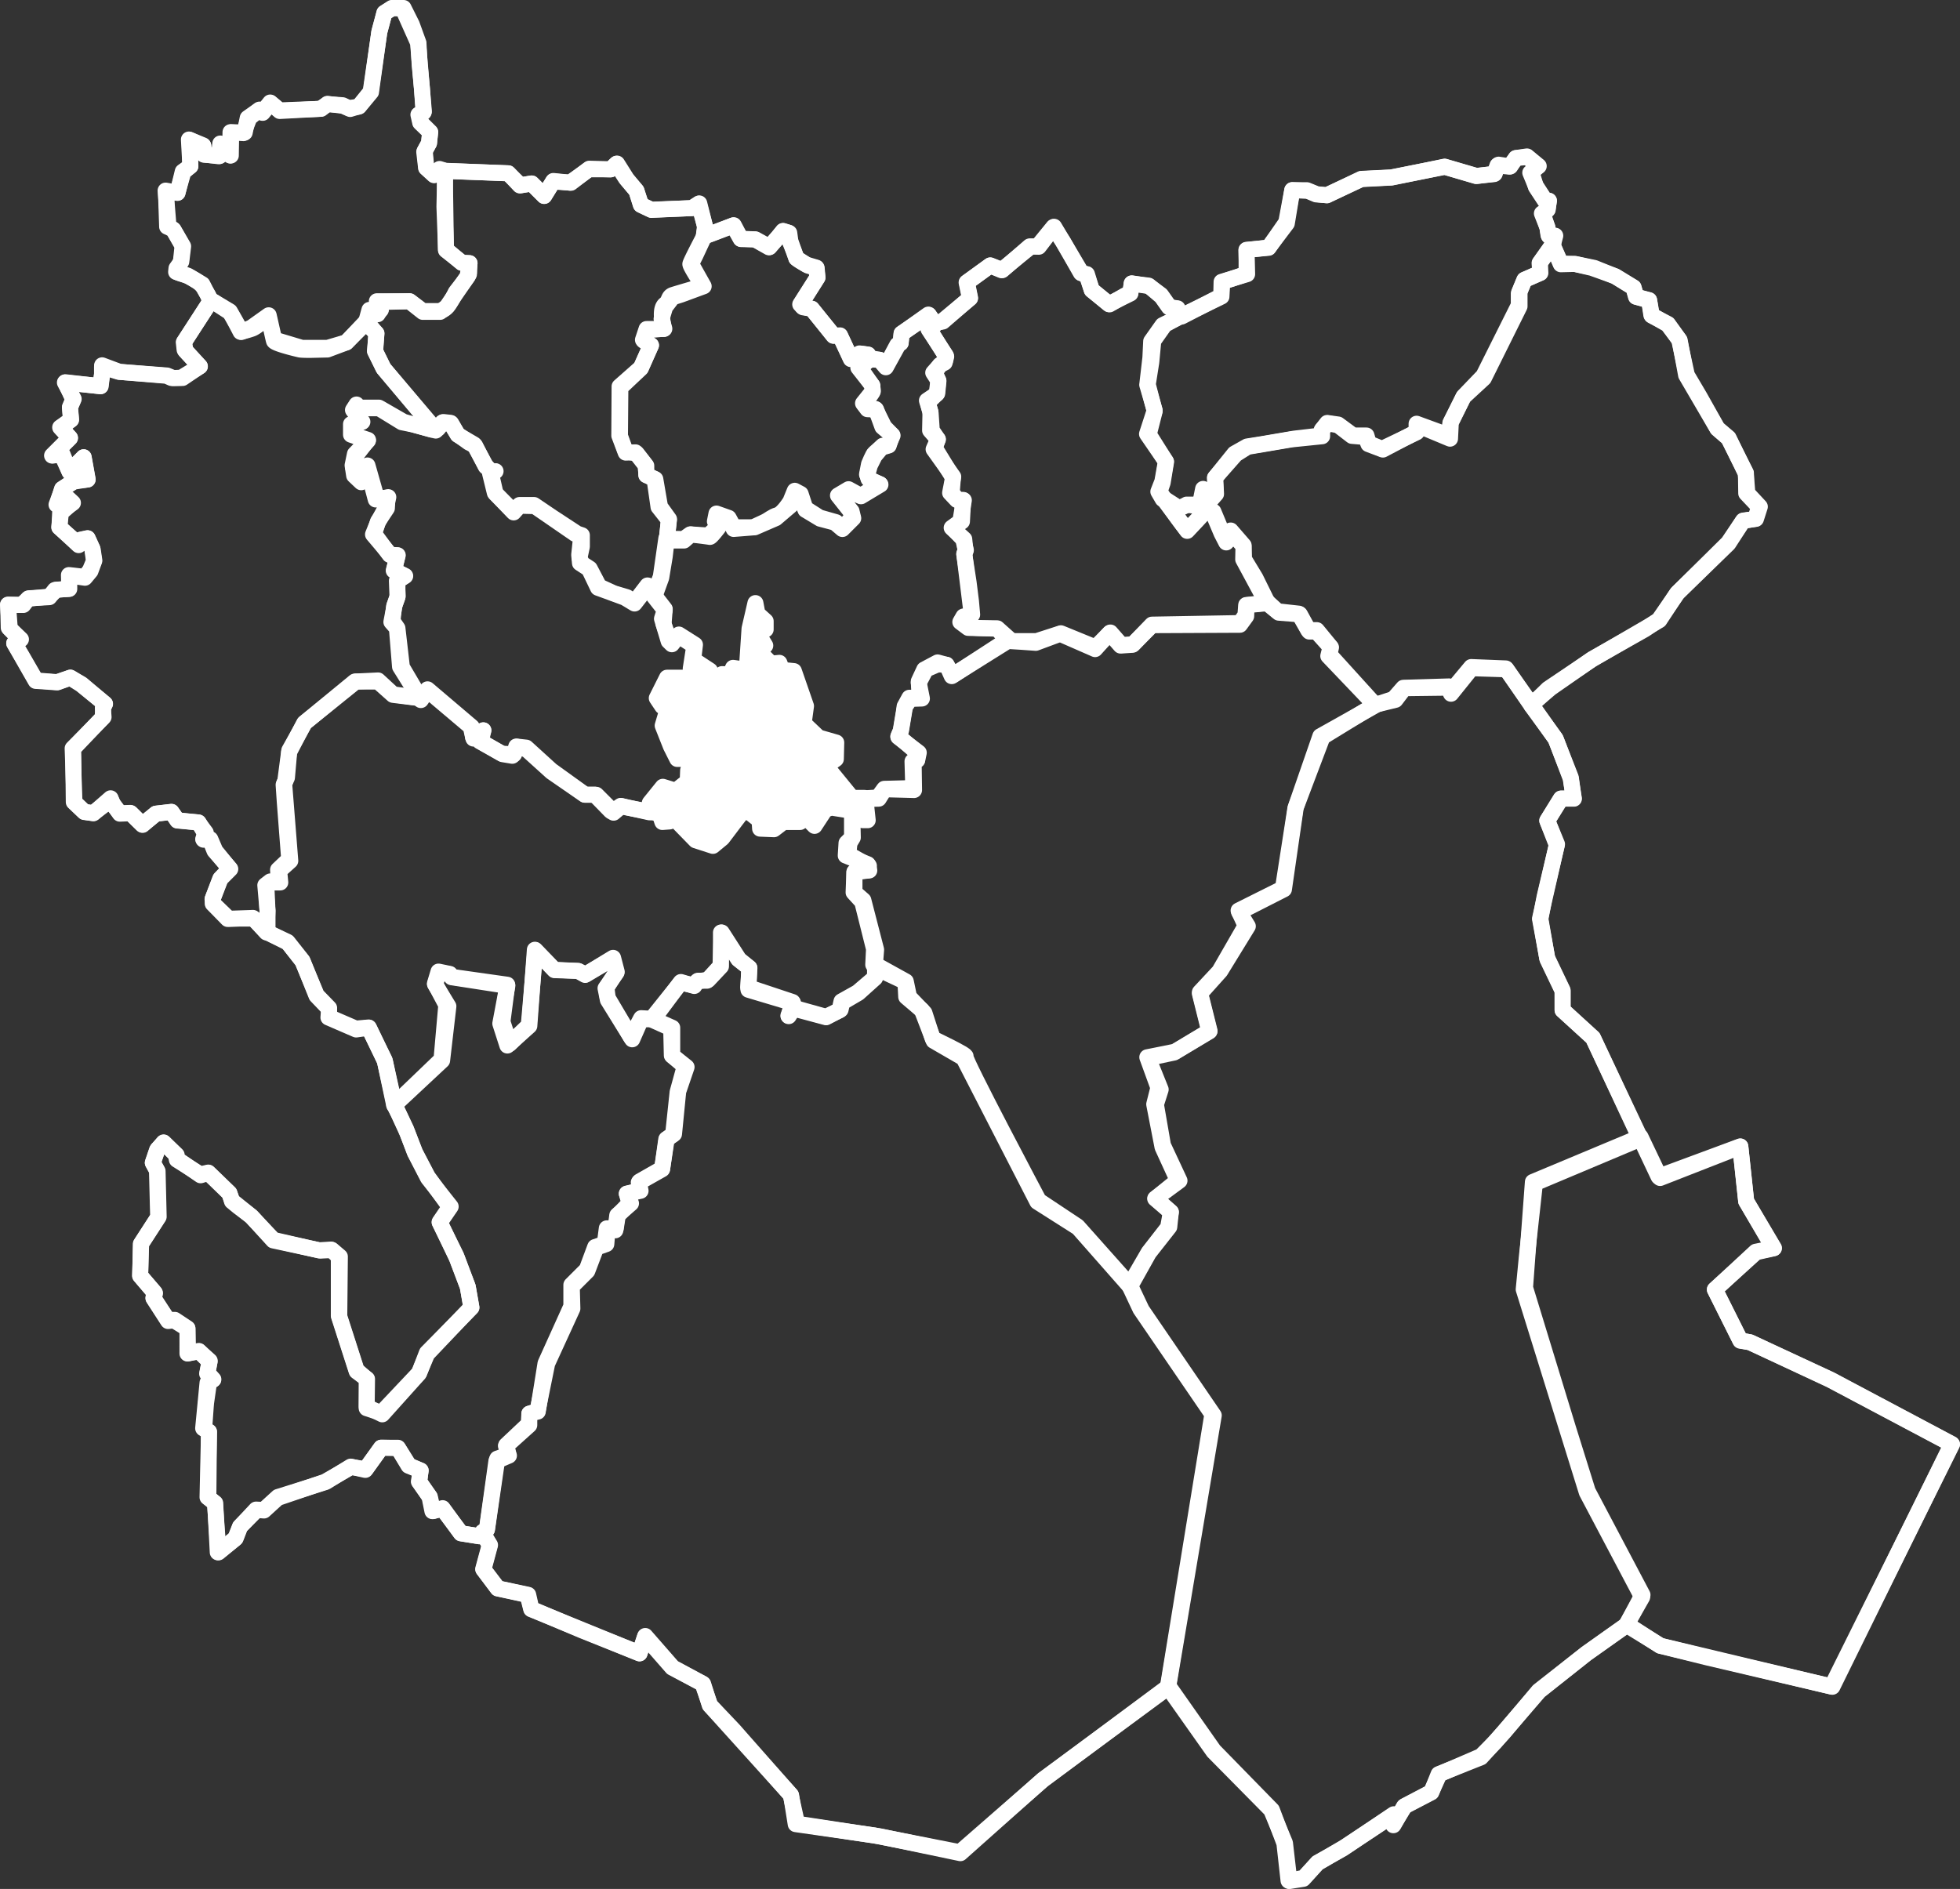 <svg xmlns="http://www.w3.org/2000/svg" viewBox="0 0 981.11 945.77"><rect x="0" y="0" width="981.11" height="945.77" fill="#333333" stroke="none"/><defs><style>.cls-1{fill:none;stroke:#fff;stroke-linejoin:round;stroke-width:8px;}.cls-2{fill:#fff;}</style></defs><g id="Layer_2" data-name="Layer 2"><g id="Layer_1-2" data-name="Layer 1"><path id="path2987" class="cls-1" d="M871.17,574.09l2.94,27.43L887.83,625,879,627l-20.58,18.62,12.74,25.48,4.9,1,40.17,18.62L977,723,917.22,844.54l-62.71-14.7L831,824l-16.66-10.78,7.84-14.69-27.43-51.94-9.8-31.36-21.56-70.55,3.92-52.91,53.89-22.54,9.8,20.58Z"/><path id="path2989" class="cls-1" d="M821,570.22l-52.66,22.17-4,36.3-1.63,16.89,31.6,101.66L822,799.67l-8.08,14.21L794,828l-23.56,18.71-22.18,25.64-6.92,6.93-20.79,9-4.16,9-13.16,6.93-5.55,9v-4.85L672,925.67l-12.48,6.93-6.93,7.62L645,941.61l-2.08-18.71-6.23-16.63-29.1-29.79-22.87-32.57L606.86,708.1l-36-52.66-5.54-11.78L575,627l9.7-12.47,1.39-7.62L578.45,600l11.09-9-7.62-16.63-4.16-21.48,2.08-8.31-5.54-15.24,13.86-2.78,17.32-10.39-4.85-19.4,9.7-10.39,13.16-22.87L620,455.89,642.2,444.8l6.24-40.19,12.47-36,28.41-15.93,8.31-2.78,4.85-5.54,22.87-.69.69,2.77,10.4-12.47,17.32.69L778.7,370l7.62,19.4,1.39,10.39h-6.24l-6.93,11.09,4.85,11.78L773.16,449l-2.08,11.09,3.46,20.09,7.63,15.94v9.7l15.24,13.85Z"/><path id="path2985" class="cls-1" d="M565.72,643.65l5.79,12.24,36.06,52.79L584.71,844.86l-62.45,46-41.53,37-39.92-8.37L399,913.11l-3.22-14.49-28.65-32.51L355.5,853.87l-3.86-10.94-14.81-8L323,819.11l-2.9,8.69-29-11.59L266,805.58l-1.6-7.08-15.14-3.22-7.4-9.66,3.22-11.91L241.54,767l2.25-1.28,5.15-35.42,5.48-1.93-1-4.83,11.27-10.62.32-5.15,4.18-1,3.87-24.14L286,654V643.33l7.73-7.72,4.19-11.27,4.82-1.61,1-7.73h4.51l1-6.44,5.8-6.11-1.29-4.83,6.44-1.61V591.5l11.27-6.44,2.25-14.8,3.22-2.26,2.25-21.25,3.54-12.87-6.44-5.48-.32-13.52-10-4.5L340.69,492l6.12,1.28,2.57-2.25h4.51l6.76-7.4.65-16.74L370,480.44l5.15,4.18-.65,9.66,22.22,7.4-1.93,7.09,2.57-4.19,16.1,4.51,6.76-3.22,1-4.51,8.05-4.5,8.69-7.41.33-6.44,15.13,8.37,1.61,7.73,7.72,8.05L466.89,520s17.7,8.37,16.42,9S520,601.16,520,601.16L539.32,614Z"/><path id="path2986" class="cls-1" d="M197.33,553.17,221,530.44l2.39-27.22-5.68-10.77,1.8-6,5.68,1.19,1.2,1.5,27.52,3.89-2.4,18.54,3.59,11.07,9.58-9.27,3.29-37.69,9.57,9.87,12,.6,3.58,1.79,13.77-8.37,1.79,6.88-5.09,8.07.6,5.09,11.67,19.74,5.09-9.57,5.38.3,10.17,4.49v14l7.18,5.69-4.19,12.26-2.09,21.24-3.89,2.69-2.1,15-11.66,6.58.9,4.19-6.88,1.5,2.09,4.78-6.88,6L308,616l-3.89-.29-.6,7.17-5.08,1.8L294,636.34l-7.78,7.77.3,11.07L273.91,682.7l-4.79,23.63-4.18,1.5v5.68L253.27,724l1.49,4.79-6.28,2.69-4.78,34.4-3.89,3.29-9-1.49-9.27-12.27-5.09,1.2L215,749.41l-5.09-7.48.6-5.68-6-2.39-5.39-9h-8.37L183,735.65l-7.18-1.2-13.16,7.48L139,750l-6.88,6.28-3.59-.3-8.38,8.38-2.39,6-8.38,6.88-1.79-24.53-3.29-3,.3-32.91-2.4-1.49.9-12.57,1.5-10.46,2.09-1.5-3-3,1.19-6-5.38-5.39-5.38,1.2-.3-12.57-6.29-4.18H84L76.78,649.8l.59-2.7-7.18-8.37.3-15.86,8.68-13.46-.6-23.33-2.09-3.89,2.09-6.28L81.86,572l6.58,6.28.3,2.1,11.67,8.07,3.89-1.19,10.47,10.17,1.49,3.89,9.28,7.47,11.36,12,23.34,5.38,6-.29,3.89,3.29-.3,29.91L178.48,686l5.09,4.49v13.76l7.78,3.89,18.24-20.34,4.19-9.87,22.14-23.34-1.8-10.47-5.38-14.06-8.68-18.24,5.09-7.48-11.07-15.26-6.28-12-3.89-9.88L199.72,558Z"/><path id="path2988" class="cls-1" d="M197.31,553.37l24-22.41,3.14-27.13-6.68-11,2-5.9,5.11.79,1.18,1.57,27.91,4.32-3.54,18.87,3.54,11,11-9.83,2.76-38.13,9.82,10.22,11.8.39,3.54,2,13.36-7.86,2.36,6.68-5.5,7.86,1.18,5.9,12.18,19.66,4.33-9.83,6.29-.4,13.75-18.47,6.69,2,1.57-2.35,5.5-.79,6.29-6.68V466.88l8.65,13.37,5.5,4.32-.39,11L397,502.26l-2.36,6.29L397.4,505l16.12,4.33,7.25-3.82.84-3.62,8.06-4.72,8.34-7.51v-7.22l.55-6.95-6.39-24.74-4.45-3.89V436.58l6.95-.83.28-2.23-10.29-5.83.56-5.56,1.67-2.78L426.61,406l-10.56-1.67L413,405.45l-5.28,8.06-4.45-4.45-2.78,2.5h-8.34l-4.72,3.62-6.95-.28-.28-4.17-5.28-4.17-3.62.28-2.78,3.61-6.95,9.18-4.72,3.89-8.62-2.78-10.84-11.12-2.22,1.67-3.62.27-1.39-4.16L314,404.34l-3.33-.84-2.78,1.95H306l-7.5-7.51h-5.56l-17-12.23-12.51-11.39-5-.56-1.11,3.89-6.12-.28-10.56-6.11L242,365.7,236.76,369l-.56-5L214,345.13l-3.61,4.45-13.62-1.95-7.51-6.95-11.67.56-25,20.57-7.78,13.9L142.8,391l-.83,1.94.56,8.34,2.22,28.91-5.56,5.28.28,6.12-4.17-.28-2.5,1.94L133.91,456v10.84l10,4.73,7.5,9.45,7,17.51,6.12,6.39.55,4.45L178.11,515l6.39-.56,8.06,16.4Z"/><path id="path2990" class="cls-1" d="M210.35,349.58l-13.62-1.67-7.51-6.67H178.11l-25.86,20.85-7.5,14.45-1.11,12.79-1.39,3.06L145.31,431l-5.56,5,.55,5.83h-4.72l-2.23,1.95.56,12.23-.56,10.84L127,459.93H114.45l-7.78-7.5-.28-2.23,3.89-10.28,4.73-5L107.78,426l-2.5-5.84-3.34.28.56-3.34-3.06-5.28-10.56-1.11-3.06-4.17L78,407.4,71.37,413l-5.84-5.83L60,407.4l-3.34-4.73-1.11-2.22-8.89,6.67-4.45-.56-5.28-5-.28-26.69,14.73-15.56.28-5,.83-1.94-12-9.73-5.28-3.34-6.67,2.23L18,340.68l-7.23-12.51-3.61-6.11,3.33-1.95-6.11-5.83-.28-11.4h6.67l3.61-3.34L24.67,299l2.78-3.62,7-.55.27-6.67,7.79,1.11,2.78-3.34,1.94-5.28-.83-5.56-2.5-5.56-3.62.84-.83,2.22L29.67,264l.83-7.22,5.56-5-1.66-1.66L28.84,252l2.22-7.23,5.84-3.61,7-1.11-2-11.12-7.23,6.95-3.33-8.34-5.28.56,8.89-8.9-4.45-5,5-4.17L35,203.92,36.62,200l-3.89-8.62,17.51,2,.83-6.12v-3.61l8.34,2.5,23.91,2,2.5,1.11h5.56l8.62-5.84-7.23-7.78-.56-4.45,12.51-19.46,2-.83,8.34,5,5.83,10.29,5-2.22,8.61-6.12L137.24,170l13.9,4.17h12.79l9.45-2.78,10-10.56,5,6.11-.56,8.9,4.17,8.62,26.13,31.13-11.39-3.06-5.56-1.11-11.4-7H179.5l-.84-1.11-1.39,2.5,3.62,5.56-4.73,1.39.56,5,7.5,2.5-5.84,7.51-1.66,6.11,1.66,4.73,2.51,2.22,3.05-7.78,4.73,16.68,5.28-.56-.28,5.28-4.45,6.67-1.94,6.12,7.78,10.56,3.89.28-1.66,7.51,5.55,2.78-3.89,2.5V299l-1.66,4.45-.84,7.5,2.5,3.61L201.18,334Z"/><path id="path2992" class="cls-1" d="M343,392.19l-4.72,3.74-6.49-2L325.27,402l-.2,4.72-14-3.15-3.93,3.34-1.37-.78-8.06-8.26h-5.11l-16.51-11.4-12.38-11.2-4.92-1.38-2.36,4.52-4.71-.78-11.6-6.49,1.77-5.5L237,369.79l-1.37-5.9L214,345.61l-3.34,4.91-10.42-16.7-1.57-19.27-2.76-3.14,1.58-8.26,1.57-4.71-.39-7.67,3.93-2.36-5.51-2.75,2-7.66-3.73-.2-8.65-10.22,2.55-6.29,3.93-7.27,1.18-5.11-6.29,1.17-4.32-16.31-2.95,7.67-3.54-3.35-.78-5.11,1.18-5.7,6.48-6.68-8.45-2.95v-5.3l5.7-1.18-4.72-5.9,1.77-2.75,1,1.57h10.23L202,211.17,216,215.1l3.34-.79,2-2.75,4.52.39,3.15,5.51,5.7,4.12,3.14,1.58,5.31,10.41,2.75,2.36h1.57l-1.57,1.77,2.16,9.44,8.85,8.84,3.14-3.14h7.27l9,6.09,12.58,8.25,2.36.79v5.7l-1.18,5.5,1.18,2.95,3.93,2.56,4.72,9,7.27,3.34,6.69,2,3.73,2.55,6.49-8.45,3.93,5.7,4.72,6.09-.59,7.47,2.75,7.86,1.37,1.77,3.54-4.32,8.06,5.11-1,8.45-2,8.06h-11l-5.12,10.22,2.76,4.13,2.94.39-2.75,9.24,4.13,10.42L339,380h4.52l3.93,2.94-3,2.76-.2,5.11Z"/><path id="path2994" class="cls-2" d="M377.41,300.66l-2.78,14.17-.83,20.29-6.95-.55-1.39,2.5h-4.73L356,342.91l-7.51,1.94,1.67-4.17,5.56-5-7.79-5.28.84,4.17-3.06-.28-1.11,5-10.29-.55-.83.28-5.28,10.84,3.06,4.17,3.05.55-3.61,8.9,8.06,16.95h5l3.34,1.95-3.06,3.06-.28,5.83-6.39,4.45-5.28-2.22-7.23,8.06.56,5.84,4.45.55,1.39,3.61,3.33.28,2.78-2.5,10,11.4,9.17,3.06,5.84-4.45,9.17-12,2.78-.28,5,3.33,1.12,4.45,6.95.83,5.28-3.33,8.34-.56,2.5-2.78,4.45,5,5.83-8.62,1.95-.83,11.4,1.66,4.44,4.45,2.78.28L433,399.06l-6.39.27-12.23-15.84,4.72-3.34-.27-8.33-8.62-2.51-6.95-6.95.28-8.89L401,346.8l-3.34-11.4-6.39-.28-.84-3.61-5.28.28-4.45-5.28.28-2.78,2.23-.56L381,320.11l-.28-4.72,2.78-.28v-4.45l-4.17-3.33Z"/><path id="path2996" class="cls-1" d="M688.3,352.88,662,369,648.6,404.38l-5.9,40.88-22.41,11.4,4.33,7.08-13.76,22.4-10.22,11.4,4.71,18.87L587.67,527l-13,2.75L581,545.5,578.62,553l3.54,20.44,8.26,17.69-12.19,9,7.86,6.68-.78,7.47-10.22,13-9.44,16.9-25.94-29.48-20.45-13-36.95-71.94-14.94-8.65-5.89-15.33-7.86-6.68-.4-7.47-14.94-7.08L437.11,483l.39-7.86-5.9-23.59-4.32-4.72.39-10.22,7.47-.78-.79-3.15-11-4.32.39-6.29,2.75-2.75V405.56l5.51,5.11h2.35l-1.18-11,6.29-.39,3.15-4.33,14.54-.39-.39-13.36,2.36-.79v-3.54l-9.44-8.25,1.18-2.76,1.58-9.43.39-2.75,2.36-4.33h5.11l-.39-8.25,2.75-5.9,6.68-3.54,4.32,1.18,3.54,5.11L504.33,321h14.54l12.19-3.93,17.29,7.07,7.47-7.46,5.51,6.29,5.89-.4,9.44-9.83,44-.78,2.75-3.93.39-5.11,11-1.18,4.72,4.32,10.61,1.18,4.72,8.26h4.32l7.08,8.64-.79,3.54Z"/><path id="path2998" class="cls-1" d="M184.34,160.46l-11,11L163.9,175l-8.85.2s-3.93,0-4.91-.2-12.58-2.95-13-4.32-2.76-12.39-2.76-12.39-5.5,5.31-8.25,6.29a45.94,45.94,0,0,1-5.7,1.58s-4.72-9.24-5.51-9.83-8.45-5.5-8.45-5.5-1.57.78-1.57-.79-1-2.56-2.55-5.31-3.54-3.93-7.08-5.89-7.86-2-6.68-3.74a19.3,19.3,0,0,0,2-4.52l.79-7.47-4.72-8.25-3-1.38-.59-17.69,5.7.79,3-10.42,3.54-3L94.91,70l6.88,3.15.39,4.32,7.86.59.39-5.7,5.11,5.5.2-11.59,6.09.39,3-7.67,5.11-4.12,1.38,1.37,3.93-4.91,4.72,3.93,20.83-.79L163.9,52l7.86,1,3.54,1.57,4.52-1.37,5.89-7.08,4.13-29.87,2.56-9.83L196.13,4H202l4.13,8.26,3.34,9.23.59,10.81,1.18,12.39.78,11.59-2.16,1,.59,3.93,4.91,4.91-.59,5.5-2.16,3.94.79,8.45,3.93,3.54L219.72,85l3.14.59-.39,17.89.79,21.42,7.86,6.68,3.93.2-1,6.68-10.42,15.14-3.34,2.55h-8.65l-6.68-5.3-16.12.39,1.77,3.54-1.57,2.55-3.54-1.57Z"/><path id="path3000" class="cls-1" d="M331,289.2l-3.34,9.24-3.15-5.11-6.88,8.84-4.91-2.95-6.88-2.55-6.49-2.36-4.52-9.44-4.52-2.94-.39-4.13,1-9.44-2.95-1-20.24-13.95-7.67-.2-2.95,3.34-9.43-9.83-2.36-9.63,2.75-1.18h-2.55l-2.56-3-5.7-10.41-8.06-4.72-3.73-6.09-3.54-.4-2.75,3.34h-1.57L192,184.44l-4.32-8.65.79-8.85-5.31-5.3,1.77-6.49,3.93,1.77,1.77-1.77-2-4.32h16.51l6.49,4.91h8.65s1,0,2.95-1.57,4.91-7.87,4.91-7.87,6.68-8.45,6.68-9.23.2-5.31.2-5.31l-3.74-.2-8.05-6.29-.59-39.7,31.84,1.18,5.7,6.09,5.89-1,6.29,6.29,4.52-7.27,8.46.59,9.43-6.69h11L308.56,82l4.72,7.27,5.3,6.29,2.36,7.08,5.11,2.36,20.25-.79,3.73-2.36,3,12-.79,5.11-4.12,8.85-2.17,4.32,6.29,11.21L341,147.48l-4.32,1.38-3.74,4.91-1.77,5.9,1.38,4.91-8.85.79-1.37,5.31,3.54,2.16-5.11,11.6-10.22,9.63-.2,24.17,2.75,7.67,5.7,1.18,4.72,6.09v4.72l4.52,2,2.36,13.76,4.52,6.29-2.16,18.67Z"/><path id="path3002" class="cls-1" d="M359.48,264.24s-3.61,4.73-4.17,4.59-9.45-1.25-9.45-1.25l-3.48,3.05h-8.61l1-10.28-5.14-6.53-2-14-4-1.95-.55-5-5-6.39-4.86.14L310,218.1l.14-24.6,10.7-9.45,5-11.12-4-2.78,1.8-5.42h8.62l-.83-5.28s-.84-5.28,1.52-7.09,1.39-3.89,4-4.73,15-4.44,15-4.44-6.53-9.87-6.39-11,6.81-13.76,6.81-13.76l4.87-1.81,9.73-3.75,3.75,6.67,7.09.28,7.08,4,4.59-5,2.5-3.19,2.64.83.84,4.59s3.19,7.64,3.19,8.2,5.84,3.75,5.84,3.75l4.31,1.25.42,4.73-8.34,13.2.83,1.39,4.59,1,11,13.48,3.19-.13,5.42,11.67h3.2l1.11-2.64,4.31.56-.14,3.19-4,3.34,6,8.61a17.82,17.82,0,0,1,.55,3.06c0,1-4,5.56-4.44,6.12s2.22,2.64,2.22,2.64l3.47.28,4.45,9,3.89,4-1.66,5.28-3.62,1.11-3.47,4.17-2.36,4.73-1.26,4.59.56,2.08,6,2.92-9.73,5.84-6.4-2.78-4.58,2.5,6.25,7.78.84,3.48-5.42,5.42-3.76-3.2-7.36-1.95-7.37-4.44-3.2-8.06-2.08-.7-2.09,6.53-7.5,6.4L377.83,264l-10.57.84-2.5-4.87-4.86-1.66-1.11,3.61Z"/><path id="path3004" class="cls-1" d="M505.11,319.86l-28.69,18.67-2.56-5.7-4.52-.19-5.9,2.55-3.53,6.68,1.57,7.87-5.9.19L453,353.86l-2,12L449.68,369l10.23,7.86-.79,3.74L457.35,382l.2,13.56-14.74-.39-2.95,4.72-6.88.19-.2-.59h-6.29l-13-15.92,4.91-3.53.2-8.26-8.85-2.55-7.46-7.08,1.17-8.65L397.4,336l-5.9-.59-1.37-3.54-4.13.39-6.09-6.09,1-2.36,2.16-.59-2.16-3.54-.59-4.52h2.95V311l-4.13-3.74-1-5.31-2.95,12.78-1.37,20.64-6.88-1-1.58,3.34-3.93-.2-4.91,5.7-9,2.16,1.77-4.71,6.09-4.92-7.47-4.91,1.18,4.13-3.34-.2,1.77-11.4-7.87-5.11-3.34,4.32L334.7,321l-3.34-11.2,1.38-4.33-5.7-7.27,3.73-9.43,2.75-19.07,8.65.2,3.34-2.36,9,.59,4.72-4.33-1.38-2.75.79-3.93,6.09,2.16,2.56,4.72H377l5.5-2.56c2.56-1.17,3.93-2.75,6.69-3.53s6.48-6.88,6.48-6.88l2.16-5.31,2.95,1.57,2.36,7.28,7.08,4.52,8.25,2.35,3.34,2.95,4.92-5.5-.59-2.36-6.68-8.45,5.3-3.15,6.1,3.35,9.63-5.9-5.31-2.16L434,237.51l1-5.12s2-4.91,2.76-5.5,4.12-3.73,4.12-3.73l2.75-.2,2.17-4.91-5.11-4.33-3.15-8.65-4.32-.19L432,201.93l4.72-5.9v-2.95l-7.07-9,5.89-4.12,4.72.19,3.15,3.74,6.28-11.4,1.18-.79.4-4.72L465,157.7l3.14,4.72-2.55,3.15,8.05,13-.78,3-2.36,1.18L468,186.4l1.77,4.33-.59,6.09-4.71,4.72,1.37,5.3.59,8.65,2.95,4.33L468,224.34,477,239.08l-.59,7.47,2.75,3.73h2.95l-.59,10.81-4.72,3.34,5.31,5.51,1.37,5.5-.78,2.16,2.16,14,1.18,9.43.59,6.68-3.74,1.18-1.18,2.36s2.95,1.77,3.15,2.56,14.35.78,14.35.78Z"/><path id="path3006" class="cls-1" d="M634.64,302,624,303l-.2,5.5-3.14,4.32-44,.2-9.83,9.83-5.9.39-5.5-6.29L548.16,325l-17.5-7.66-12.18,4.52-14-1-5.3-6.09-14.55-.39-3.93-2.95,1.57-2.75,4.13-1-3.73-30.46.59-1.57-.59-5.7-6.29-5.7,4.32-3.15,1.77-10.61-3.54-.2-3.34-3.54,1.57-8.06-9.83-13.75,2.17-4.92-3.93-4.52.19-9.24-1.77-5.7,4.92-3.34.78-6.68-2.55-3.93,3.34-3.74,2.55-2.16.4-2.75-8.65-13.17,3.34-2.95,3.54-1,13.95-11.6-1.57-7.86,11.6-8.45,5.7,2.36,14.54-11.8,3.54-.19,7.86-9.63,4.92,7.47,8.84,15.52,2.75.59,2.76,8.06,8.84,7.08,7.47-4.33,3-1.57.59-4.52,8.45,1,6.49,5.51,3.73,5.3,4.32.59,1.38,3.93L583,162.62l-5.7,8.06-1,10.61-1.76,11.2L578,205.86l-2.94,11.6,8.64,13.76L582,241.63l-1.57,4.52s13.17,19.66,14,19.07,9.24-9.63,9.24-9.63l3.73.59,3.93,9.43,3.15,5.11,1.57-5.11,6.48,7.47.2,6.88,5.7,9.43Z"/><path id="path3008" class="cls-1" d="M777.14,122.52l-6.29,9v5.11L763,140.21l-2.75,6.68v5.9l-17.69,35.38-9.83,10.22L726,211.76l-.79,6.29-16.12-5.9v4.32l-17.29,8.26L685.16,222,684,218.05h-6.69l-7.47-5.51-5.5-.78-2.75,3.53-.39,2.76-13.37,1.57-16.12,2.75-7.47,1.18-6.29,3.54-9.82,12.18.39,7.87-2.75,3.14-3.54-5.5-1.57,7.86H594l-3.53,2-8.57-5.52,12.37,16.68,9.45-10.15,3.06.28L611.46,267l2.36,4.59,1.95-5.7,6.67,7.5-.14,6.68L634,301.77l6.12,5,10.56.83,4.73,8.62H659l7,7.78-1.11,4.45,23.35,24.46,10.28-2.5,4.45-5.84,22.24-.27,1.11,3.05,10.28-12.78,17.52.55,12.23,17.79,9.73-8.34,21.12-14.73,26.13-14.73,7-4.73,9.45-13.62,25.29-25,7.51-11.12,6.39-.84,1.95-6.11L874.69,247l-.83-10-8.62-17.79-5.56-4.72-8.89-15.85L844.4,187.8,840.5,170l-5.56-7.78-8.06-4.17-1.39-7.79-6.39-1.66-1.39-4.73-9.17-5.56-11.68-4.17-8.34-1.94-7.22-.28Z"/><path id="path3010" class="cls-1" d="M777.34,122.52l-6.68,9.24.39,4.91L763.19,140l-2.56,6.1v7.27l-17.88,36-10.23,9.43-6.28,12.78-.4,8.06-16.51-6.88v3.34l-17.1,9L685,222.37l-1.38-3.54-6.88-.59-6.88-5.3-5.11-1-2.94,3.15v3.34L646.43,220l-22,3.74-5.9,3.73-10.22,11.6.4,8.25-3.15,3.54-3.14-4.72-2,7.28-5.9-.59L590,254.41l-8-4.52-2.17-3.74,2-5.11,1.77-10-9.44-13.76L578,205.47l-3.73-12.78,1.57-13.56.4-8.26,5.7-8.06,8.84-4.32,20.64-10,.39-7.28L624,137.07v-12l11-1,8.85-12.77,3-16.12,7.86.39,4.13,1.77,5.3.4,17.3-8.06,15.14-.79L715.62,85l7.47-1.57,16.12,4.71,9-1.17,1.38-4.13,5.89.59,3.54-4.33,5.31-.78,5.5,4.71-3.14,3.35,2.16,7.27,4.52,6.88h2l-.78,4.52-2.16,2.36,2.16,6.48.78,4.33,3.15-.2Z"/><path id="path2999" class="cls-1" d="M183.72,690.46l-.18,14.61,7.3,2.38,19-20.1,3.83-10L236,654.66l-1.82-10.23-5.85-15.7-8.22-16.62,5.48-8-11.32-14.25L207.64,577l-4.38-11.69-5.66-11.87-4.93-22.1-8-16.8-6.39.91-13.88-6,.36-4.75-6.21-6.39-7.12-17-7.3-9.32-10.6-5.3-6.94-7.12-12.6.55-7.49-7.67v-2.56l3.84-9.86,4.93-4.93L107.37,426,105,420.15h-3.29l1.28-3.29-3.83-5.11-10.41-.91-2.93-4.39-7.67.92-6.94,5.48-6-5.85-5.11.18-3.83-4.75-.92-2.74-8.58,7.49-4.57-.73-4.93-4.75-.91-27L51.85,359l-.36-4.57,1.09-2-11.69-9.86-5.66-3.29-6.57,2.38-10.78-.74L7.1,322.07l2.93-2-5.12-5.29L4,302.71l7.67.19,2.38-3.11,10.59-1.1,3.65-3.47,6.39-.36-.18-6.94,8,.91,2.55-3.29,2-4.74-.91-6.21-2.37-5.12-3.47.73-.92,2.74L29.75,264l.37-7.67,6.39-4.56-2.37-2.2-5.85,3.11,2.92-7.85,5.67-4,6.94-.73-2-11.14-6.94,7.48-4-8.76-4.57.36,8.77-8.76L30.12,214l5.48-3.84-.55-6.21,1.83-4.2-4.39-8.22,17.9,1.83.73-6V182.9l8.77,3.29L83.63,188l3.11,1.28,4-.18,9.32-5.66-7.67-8.4L92,171.39l13.34-20.45-1.28-3.11-2.74-5.48L94,138l-5.84-1.83.18-1.82L90.75,131l.92-7.67-4.75-8.22-2.56-1.83L82.9,95.42l6,1.09,2.56-10.59,3.83-2.74-.73-13.33,7.12,2.92.37,4.56,7.49.92.73-6.4,4.93,6,.18-11.69,7.12.19L124,59.07l5.47-3.84,2,1.28,4-4.93,4.57,4,20.27-1.1L164,52.13l7.49.55,3.11,1.46,4.93-.73,6-7.49,4.38-30.14,2.56-9.31,4-2.38,5.12.19,7.67,17.17,2.92,34.33-2.74,1.65.91,4,4.94,4.75-.55,5.48-2.38,4.39.92,8,4,3.65,2.74-3.1,2.93.91,31.41,1.28,6.21,6,5.66-.92,6.21,6.21,4.57-7.48,8.77.91L295,84.46l10.59.36,3.29-2.92,4.93,7.85,4.75,5.67,2.19,7.12,5.3,2.56,20.45-.92,3.29-2.19,3.1,11.32-.54,4.39.36.55,14.61-5.48,3.66,6.94,7.3.18,6.94,3.83,6.76-8,3.1.91.55,4,2.92,8.58,5.12,3.29,4.93,1.46.55,4.93-8.59,13.52,1.46,1.46,4.39.73,10.77,13.52h3.29l5.48,11.69,2.74-.19,2.19-2.55,3.65.54v2.93l1.65-1.1,4.2.73,3.1,3.11,5.67-10.6,1.64-.91.55-4.75,13.33-9.5,3.11,4.2,4.2-.73,13.51-11.69-1.64-7.85,11.87-8.58,6,2.37,13.69-11.87,4.57.18,7.67-10,13.88,23.37,2.56.37,2.37,7.85,8.59,7.13,10.77-5.3.73-5.11,8.77,1.46,5.85,4.38,4.38,6.21,3.47.55,2.56,4,19.72-10.23.18-7.12,12.79-3.84-.37-12.05L635,123.91l9.14-12.06,2.74-16.62h7.3l4.93,2,5.12.55,17.17-8.22,15-.73,26.85-5.3,15.52,4.57,9-.91,2.38-4.75,5.84.91,2.74-4.2,5.85-.55,5.66,4.57L766,86.47,768.72,93l4.75,7.31,1.82.18-.54,4.38-2.93,2,2.74,6.94.55,3.84,2.92.36L777.3,123l4,9.32,7.12-.18,9.68,2,10.41,4.21,9.14,5.66,1.27,4.56,6.58,1.83,1.1,7.31,8.21,4.74,6,8L844,187.83l15.7,26.85,5.48,4.75,8.77,17.35L874.1,247l6.39,6.75-1.82,6-6.21,1.1-7.31,11.32-25.75,25-8.77,13.34-34.15,19.9L774.93,344.9l-7.67,7.49-.55,1.1,12,16.43,7.49,19.73,1.65,10.23h-6.58l-6.76,11,4.75,12.23-8.4,36.9,3.65,19.72,7.67,16.07v9.87l15.16,13.88,32.88,69.58,40.91-15.16,2.92,27.4L888,624.89l-9.13,1.83-20.46,19,12.79,25.57,4.75.73,40.18,18.81,61,32.33L916.84,844.43,831.18,824l-17-10.41-20.09,14.25-23.93,18.81-17.35,20.64-11.51,12.6-21.18,8.4-3.66,9.13-13.7,7.12-5.29,9.32v-5.11l-24.11,15.89-13.88,8.21-7.12,7.86-6.94,1.09-2.2-19-6.94-16.62-28.85-29.22-22.83-32.33-62.83,46.75-41.28,36-42.74-8.4-39.45-5.66L396,898.85l-40.73-45.11-3.29-10.59-15.52-8.22L322.89,819.4l-2.74,8.41-54.24-22.1-1.83-7.13-15-3.28L242,785.8l3.29-12.24-3.65-5.84L240,769.18l-9.31-1.46-9.13-12.61-4.75,1.47-1.65-7.13-5.48-7.67.92-5.48-5.85-2.55L199.24,725l-8.4-.18-8,11.14-7.31-1.65L163.08,742l-23.93,7.49L132,756l-3.83-.19-8,8.59L118,770.09l-9,7.12-1.28-24.65-3.84-2.92.74-32.7-2.93-1.82,2.19-22.83,2.93-1.65-2.93-3.29,1.1-6-5.3-4.75-5.84,1.09V665.25l-6.76-4.2-2.92.37L76.87,650.1l.73-2.56-7.48-8.77.54-16.07,8.77-13.52-.55-22.83-2.37-4.2,2.37-6.75L82,572.11l6,6,.54,2.55L100.25,588l4-.92,10.59,10.23,1.28,4.2,3.11,2.56,6.75,5.11,10.78,11.88,23,4.93,6-.37,3.84,3.65v29.59l8.94,27.76Z"/></g></g></svg>